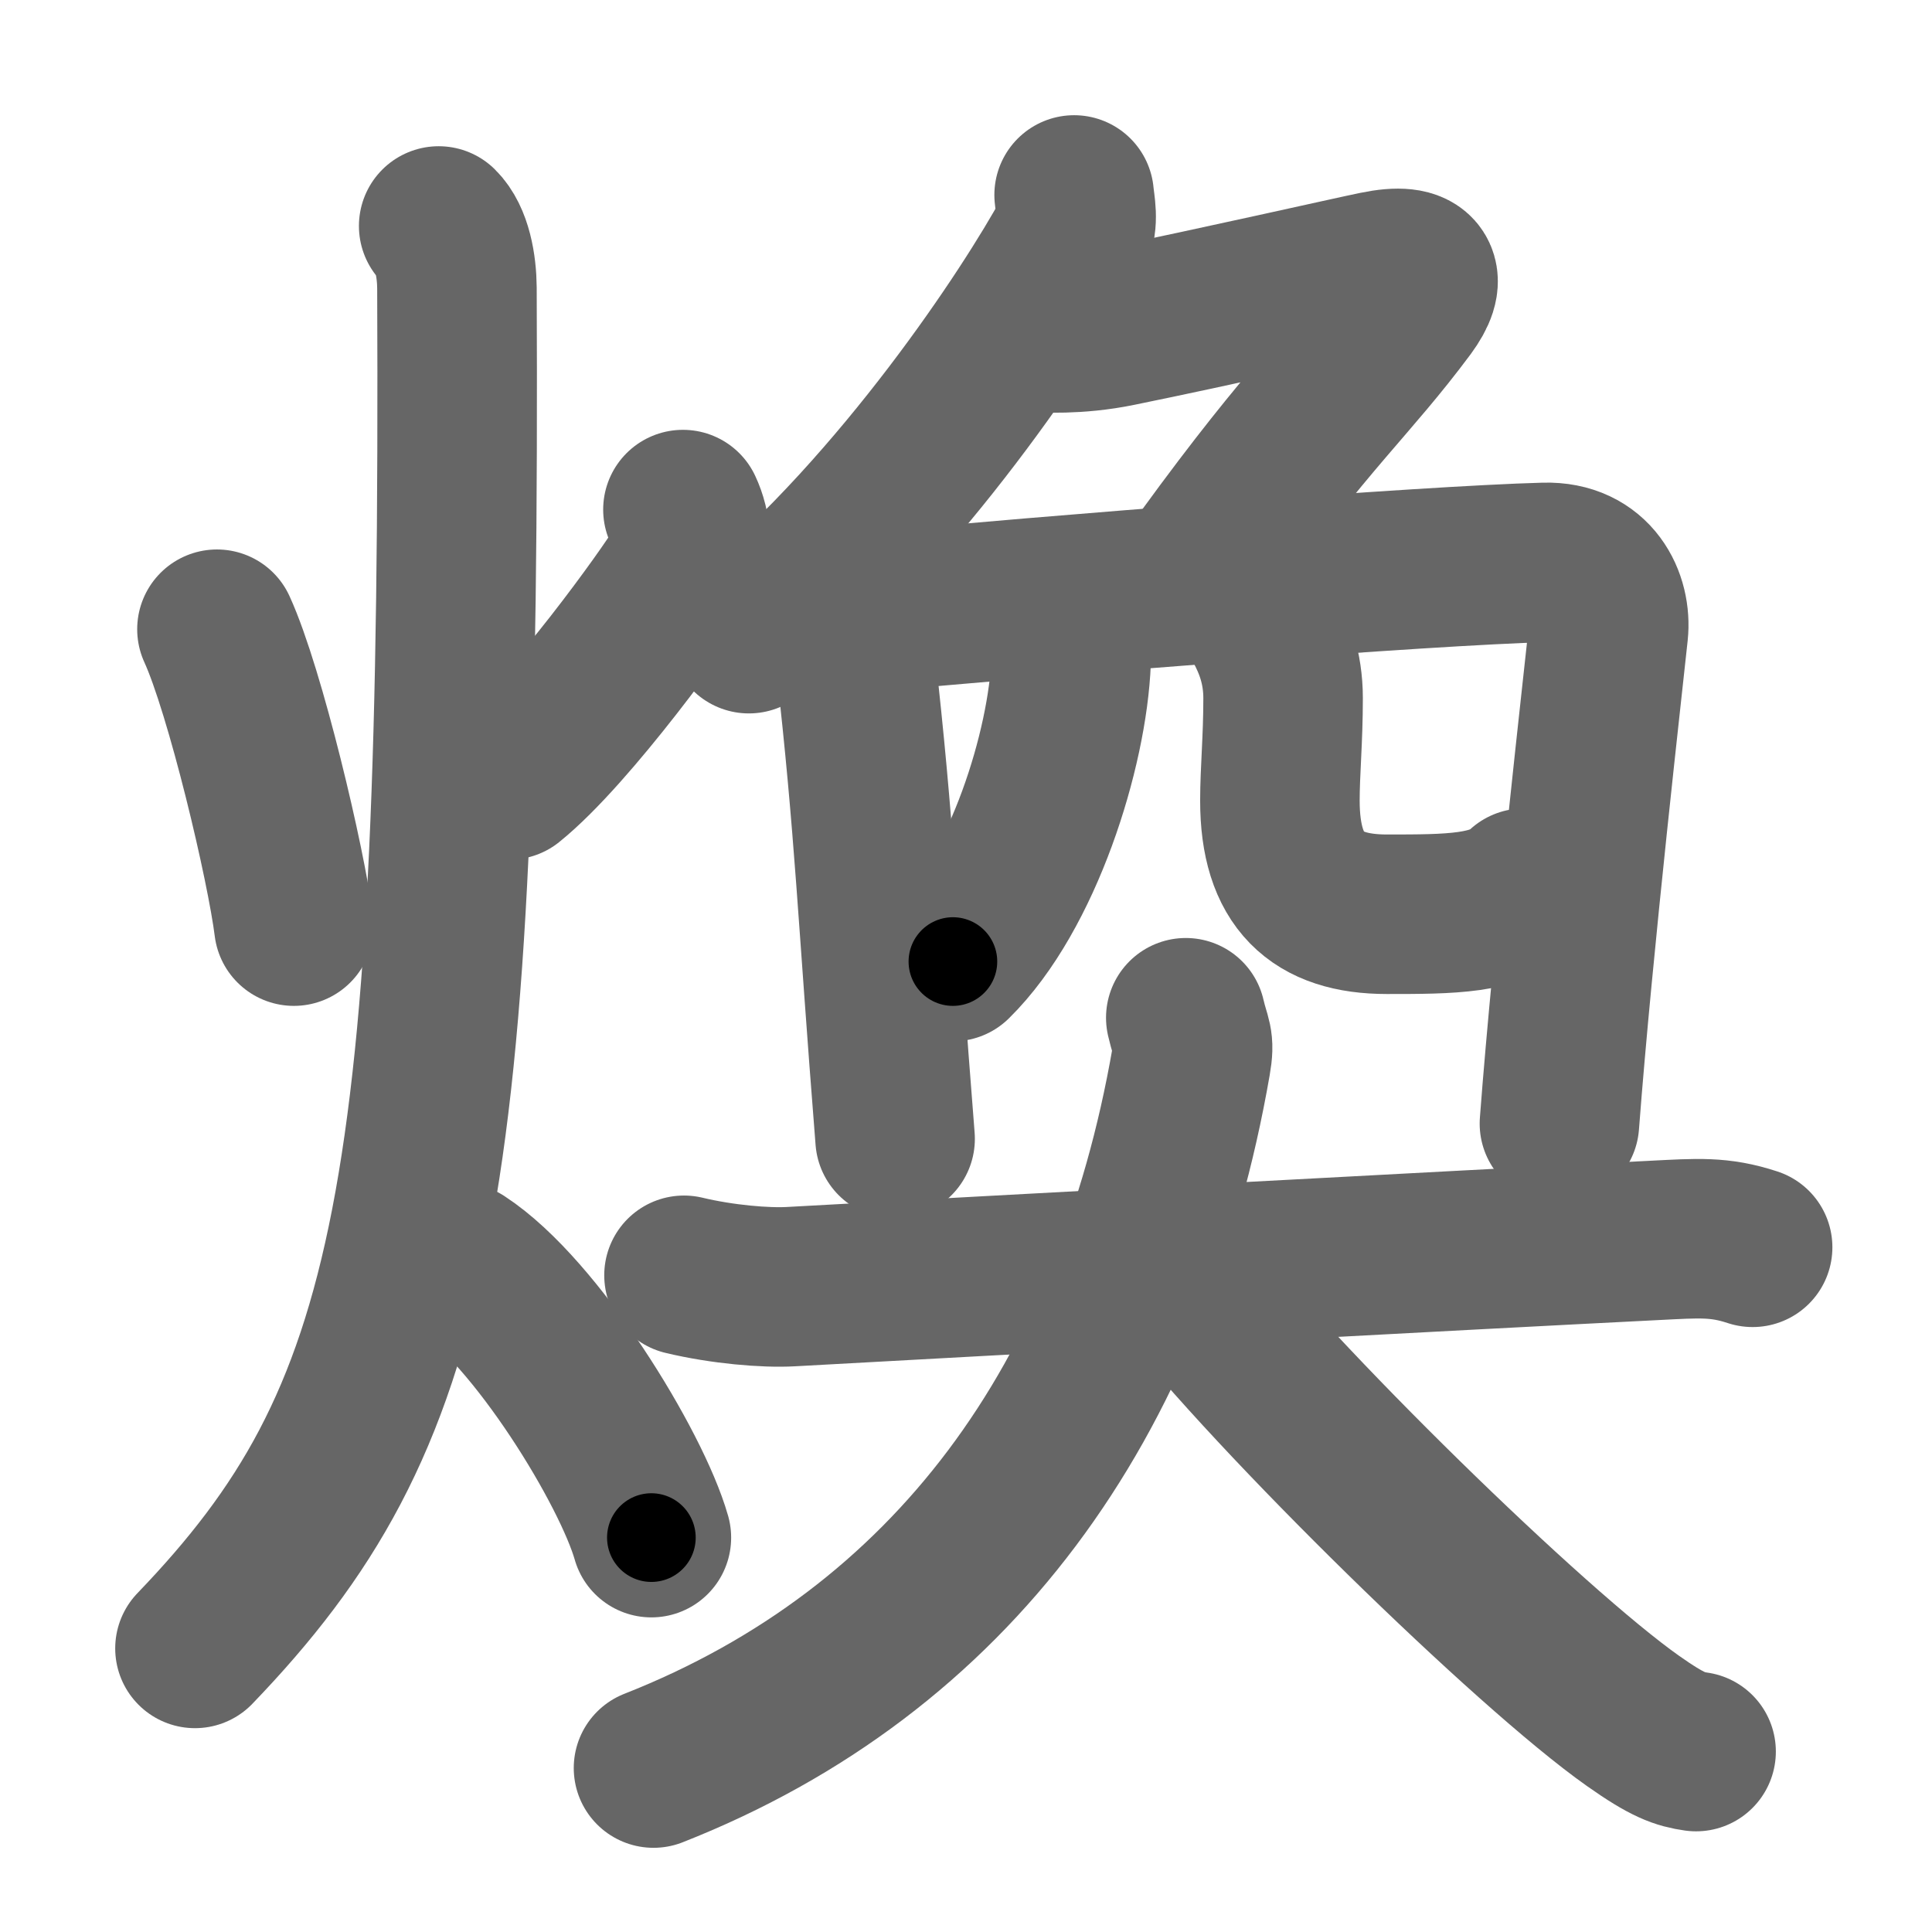 <svg xmlns="http://www.w3.org/2000/svg" width="109" height="109" viewBox="0 0 109 109" id="7165"><g fill="none" stroke="#666" stroke-width="9" stroke-linecap="round" stroke-linejoin="round"><g><g><path d="M12.24,35.5c1.59,3.47,3.91,13.28,4.34,16.75" /><path d="M38.53,28.75c0.47,1,0.61,2.28-0.08,3.47c-0.69,1.19-6.27,9-9.72,11.78" /><path d="M24.75,12.75c0.76,0.75,1.02,2.25,1.03,3.5C26,67.75,23.5,80,11,93" /><path d="M26,71.25c4.26,2.78,9.63,11.57,10.75,15.5" /></g><g><g><g><path d="M60.6,11c0.05,0.56,0.28,1.54-0.1,2.24c-2.43,4.46-9.6,15.29-18.25,22.51" /><path d="M58.3,18.76c0.53,0,2.41,0.16,4.8-0.33c5.36-1.09,13.31-2.89,14.55-3.14c2.6-0.54,2.85,0.46,1.71,2.01C76.13,21.64,74,23.25,68,31.5" /></g><g><path d="M47.25,33.25c0.61,0.94,0.82,2.27,1,3.85c1.11,9.81,1.23,14.31,2.25,27.15" /><path d="M47.89,34.65C60,33.5,80.45,31.91,87.14,31.73c2.77-0.08,3.79,2.16,3.6,3.94C90.5,38,88.75,53.25,87.98,63.39" /></g><g><g><path d="M60,35.75c0.03,0.38,0.46,0.97,0.43,1.54c-0.19,4.96-2.71,13.07-6.67,16.96" /></g><g><path d="M71.27,35.21c0.61,1.12,1.12,2.45,1.12,4.18c0,2.33-0.18,4.11-0.18,5.78c0,4.54,2.07,6.41,6.03,6.41c3.58,0,6.22,0,7.74-1.47" /></g></g></g><g><path d="M38.59,71.95c2.17,0.52,4.61,0.72,6.03,0.64C55.25,72,83,70.5,93.37,69.98c2.42-0.12,3.63-0.23,5.51,0.39" /><path d="M66.9,57.42c0.3,1.29,0.51,1.26,0.3,2.47c-3.33,19.15-13.5,33.23-30.33,39.86" /><path d="M66.45,71.89C72,79,86.33,93,92.13,97.09c1.97,1.39,2.66,1.6,3.56,1.73" /></g></g></g></g><g fill="none" stroke="#000" stroke-width="5" stroke-linecap="round" stroke-linejoin="round"><g><g><path d="M12.24,35.5c1.59,3.47,3.91,13.28,4.34,16.75" stroke-dasharray="17.34" stroke-dashoffset="17.34"><animate id="0" attributeName="stroke-dashoffset" values="17.34;0" dur="0.17s" fill="freeze" begin="0s;7165.click" /></path><path d="M38.53,28.75c0.47,1,0.61,2.28-0.08,3.47c-0.69,1.19-6.27,9-9.72,11.78" stroke-dasharray="18.93" stroke-dashoffset="18.93"><animate attributeName="stroke-dashoffset" values="18.93" fill="freeze" begin="7165.click" /><animate id="1" attributeName="stroke-dashoffset" values="18.93;0" dur="0.19s" fill="freeze" begin="0.end" /></path><path d="M24.75,12.75c0.76,0.75,1.02,2.25,1.03,3.5C26,67.75,23.5,80,11,93" stroke-dasharray="83.97" stroke-dashoffset="83.97"><animate attributeName="stroke-dashoffset" values="83.97" fill="freeze" begin="7165.click" /><animate id="2" attributeName="stroke-dashoffset" values="83.97;0" dur="0.63s" fill="freeze" begin="1.end" /></path><path d="M26,71.25c4.26,2.78,9.63,11.57,10.75,15.5" stroke-dasharray="19.1" stroke-dashoffset="19.1"><animate attributeName="stroke-dashoffset" values="19.1" fill="freeze" begin="7165.click" /><animate id="3" attributeName="stroke-dashoffset" values="19.1;0" dur="0.19s" fill="freeze" begin="2.end" /></path></g><g><g><g><path d="M60.6,11c0.05,0.56,0.28,1.54-0.1,2.24c-2.43,4.46-9.6,15.29-18.25,22.51" stroke-dasharray="31.4" stroke-dashoffset="31.4"><animate attributeName="stroke-dashoffset" values="31.4" fill="freeze" begin="7165.click" /><animate id="4" attributeName="stroke-dashoffset" values="31.4;0" dur="0.31s" fill="freeze" begin="3.end" /></path><path d="M58.3,18.76c0.53,0,2.41,0.16,4.8-0.33c5.36-1.09,13.31-2.89,14.55-3.14c2.6-0.54,2.85,0.46,1.71,2.01C76.13,21.64,74,23.25,68,31.5" stroke-dasharray="42.25" stroke-dashoffset="42.25"><animate attributeName="stroke-dashoffset" values="42.25" fill="freeze" begin="7165.click" /><animate id="5" attributeName="stroke-dashoffset" values="42.25;0" dur="0.42s" fill="freeze" begin="4.end" /></path></g><g><path d="M47.25,33.25c0.61,0.94,0.82,2.27,1,3.85c1.11,9.81,1.23,14.31,2.25,27.15" stroke-dasharray="31.26" stroke-dashoffset="31.26"><animate attributeName="stroke-dashoffset" values="31.26" fill="freeze" begin="7165.click" /><animate id="6" attributeName="stroke-dashoffset" values="31.26;0" dur="0.31s" fill="freeze" begin="5.end" /></path><path d="M47.89,34.65C60,33.5,80.45,31.91,87.14,31.73c2.77-0.08,3.79,2.16,3.6,3.94C90.5,38,88.75,53.25,87.98,63.39" stroke-dasharray="73.35" stroke-dashoffset="73.35"><animate attributeName="stroke-dashoffset" values="73.35" fill="freeze" begin="7165.click" /><animate id="7" attributeName="stroke-dashoffset" values="73.35;0" dur="0.55s" fill="freeze" begin="6.end" /></path></g><g><g><path d="M60,35.75c0.03,0.38,0.46,0.97,0.43,1.54c-0.19,4.96-2.71,13.07-6.67,16.96" stroke-dasharray="20.17" stroke-dashoffset="20.17"><animate attributeName="stroke-dashoffset" values="20.17" fill="freeze" begin="7165.click" /><animate id="8" attributeName="stroke-dashoffset" values="20.17;0" dur="0.2s" fill="freeze" begin="7.end" /></path></g><g><path d="M71.27,35.21c0.61,1.12,1.12,2.45,1.12,4.18c0,2.33-0.18,4.11-0.18,5.78c0,4.54,2.07,6.41,6.03,6.41c3.58,0,6.22,0,7.74-1.47" stroke-dasharray="28.37" stroke-dashoffset="28.37"><animate attributeName="stroke-dashoffset" values="28.37" fill="freeze" begin="7165.click" /><animate id="9" attributeName="stroke-dashoffset" values="28.37;0" dur="0.28s" fill="freeze" begin="8.end" /></path></g></g></g><g><path d="M38.59,71.95c2.17,0.52,4.61,0.72,6.03,0.64C55.25,72,83,70.5,93.37,69.98c2.42-0.12,3.63-0.23,5.51,0.39" stroke-dasharray="60.47" stroke-dashoffset="60.47"><animate attributeName="stroke-dashoffset" values="60.47" fill="freeze" begin="7165.click" /><animate id="10" attributeName="stroke-dashoffset" values="60.47;0" dur="0.45s" fill="freeze" begin="9.end" /></path><path d="M66.9,57.42c0.3,1.29,0.51,1.26,0.3,2.47c-3.33,19.15-13.5,33.23-30.33,39.86" stroke-dasharray="55.05" stroke-dashoffset="55.05"><animate attributeName="stroke-dashoffset" values="55.05" fill="freeze" begin="7165.click" /><animate id="11" attributeName="stroke-dashoffset" values="55.05;0" dur="0.55s" fill="freeze" begin="10.end" /></path><path d="M66.45,71.89C72,79,86.33,93,92.13,97.09c1.97,1.39,2.66,1.6,3.56,1.73" stroke-dasharray="40.05" stroke-dashoffset="40.05"><animate attributeName="stroke-dashoffset" values="40.05" fill="freeze" begin="7165.click" /><animate id="12" attributeName="stroke-dashoffset" values="40.05;0" dur="0.4s" fill="freeze" begin="11.end" /></path></g></g></g></g></svg>